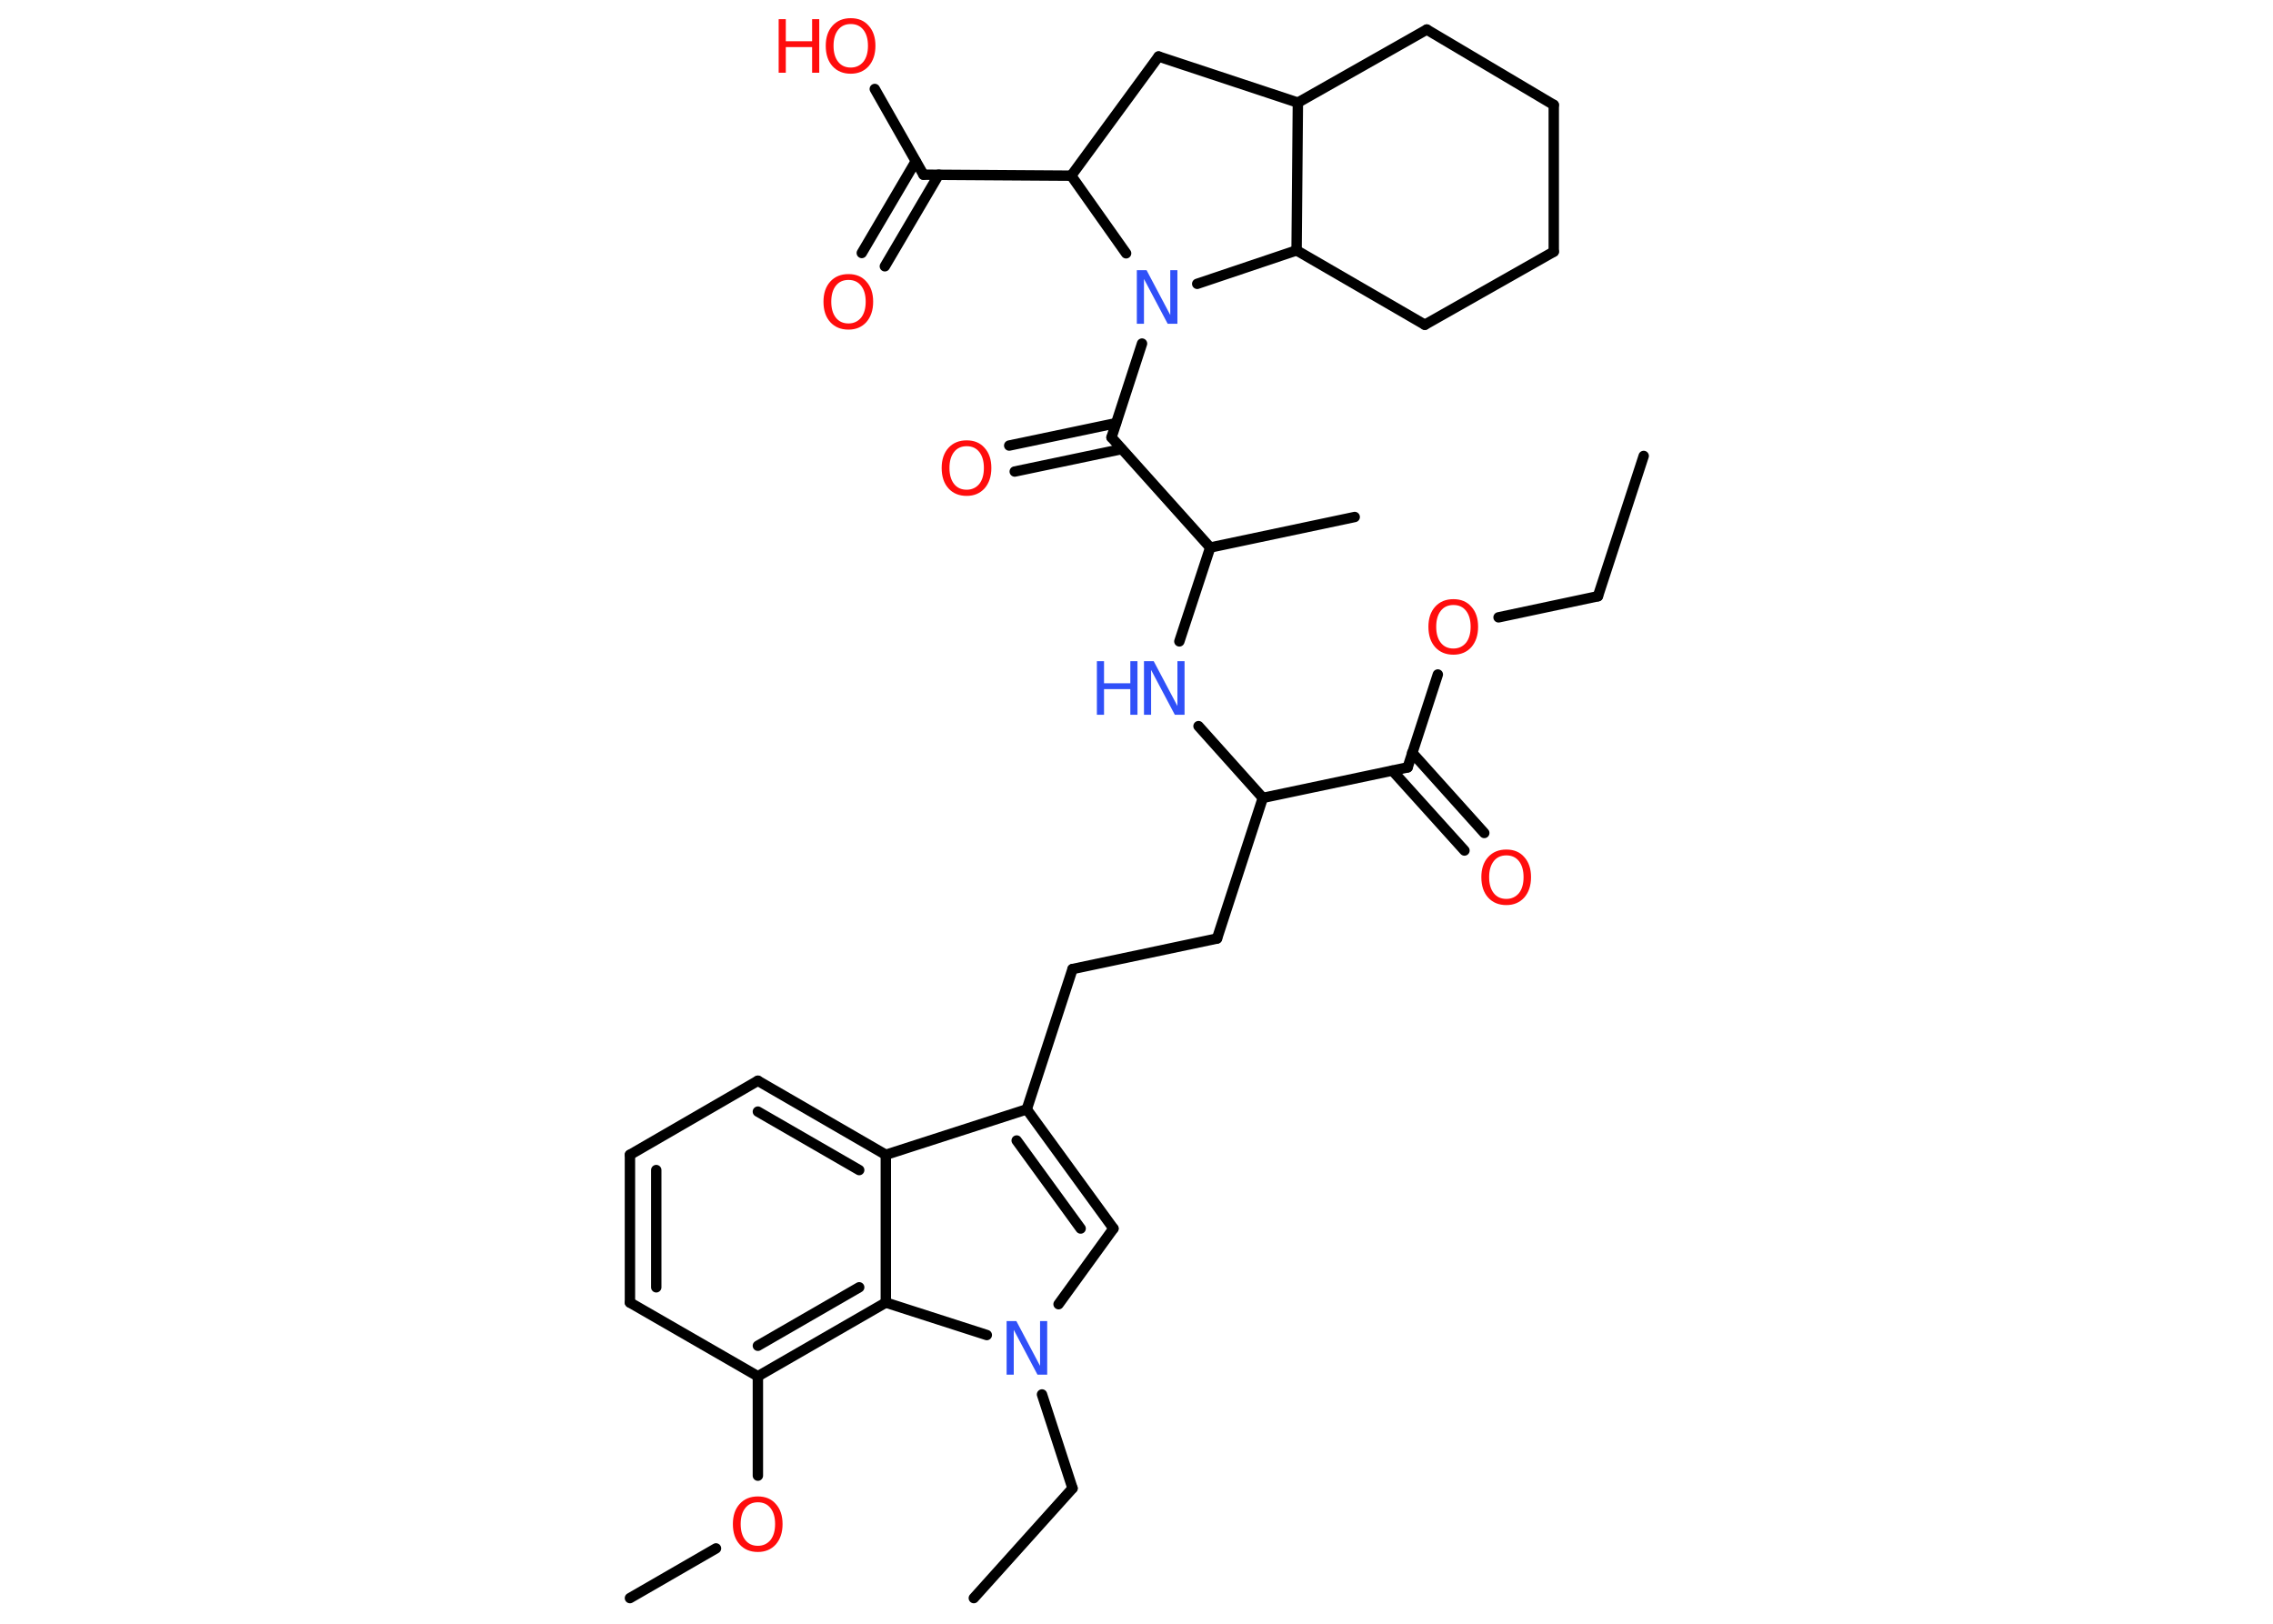 <?xml version='1.0' encoding='UTF-8'?>
<!DOCTYPE svg PUBLIC "-//W3C//DTD SVG 1.1//EN" "http://www.w3.org/Graphics/SVG/1.1/DTD/svg11.dtd">
<svg version='1.2' xmlns='http://www.w3.org/2000/svg' xmlns:xlink='http://www.w3.org/1999/xlink' width='70.0mm' height='50.0mm' viewBox='0 0 70.0 50.0'>
  <desc>Generated by the Chemistry Development Kit (http://github.com/cdk)</desc>
  <g stroke-linecap='round' stroke-linejoin='round' stroke='#000000' stroke-width='.32' fill='#FF0D0D'>
    <rect x='.0' y='.0' width='70.0' height='50.0' fill='#FFFFFF' stroke='none'/>
    <g id='mol1' class='mol'>
      <line id='mol1bnd1' class='bond' x1='50.62' y1='14.04' x2='49.21' y2='18.36'/>
      <line id='mol1bnd2' class='bond' x1='49.21' y1='18.36' x2='46.15' y2='19.01'/>
      <line id='mol1bnd3' class='bond' x1='44.28' y1='20.77' x2='43.35' y2='23.63'/>
      <g id='mol1bnd4' class='bond'>
        <line x1='43.49' y1='23.18' x2='45.71' y2='25.65'/>
        <line x1='42.88' y1='23.73' x2='45.1' y2='26.19'/>
      </g>
      <line id='mol1bnd5' class='bond' x1='43.35' y1='23.63' x2='38.89' y2='24.57'/>
      <line id='mol1bnd6' class='bond' x1='38.89' y1='24.57' x2='37.48' y2='28.9'/>
      <line id='mol1bnd7' class='bond' x1='37.48' y1='28.9' x2='33.03' y2='29.84'/>
      <line id='mol1bnd8' class='bond' x1='33.03' y1='29.84' x2='31.62' y2='34.16'/>
      <g id='mol1bnd9' class='bond'>
        <line x1='34.29' y1='37.83' x2='31.62' y2='34.16'/>
        <line x1='33.28' y1='37.83' x2='31.31' y2='35.12'/>
      </g>
      <line id='mol1bnd10' class='bond' x1='34.29' y1='37.83' x2='32.6' y2='40.16'/>
      <line id='mol1bnd11' class='bond' x1='32.09' y1='42.94' x2='33.03' y2='45.83'/>
      <line id='mol1bnd12' class='bond' x1='33.03' y1='45.83' x2='29.99' y2='49.21'/>
      <line id='mol1bnd13' class='bond' x1='30.39' y1='41.11' x2='27.28' y2='40.11'/>
      <g id='mol1bnd14' class='bond'>
        <line x1='23.34' y1='42.38' x2='27.28' y2='40.11'/>
        <line x1='23.34' y1='41.44' x2='26.46' y2='39.64'/>
      </g>
      <line id='mol1bnd15' class='bond' x1='23.34' y1='42.38' x2='23.34' y2='45.44'/>
      <line id='mol1bnd16' class='bond' x1='22.05' y1='47.68' x2='19.4' y2='49.21'/>
      <line id='mol1bnd17' class='bond' x1='23.34' y1='42.38' x2='19.4' y2='40.11'/>
      <g id='mol1bnd18' class='bond'>
        <line x1='19.4' y1='35.56' x2='19.4' y2='40.11'/>
        <line x1='20.21' y1='36.03' x2='20.21' y2='39.64'/>
      </g>
      <line id='mol1bnd19' class='bond' x1='19.4' y1='35.56' x2='23.34' y2='33.28'/>
      <g id='mol1bnd20' class='bond'>
        <line x1='27.28' y1='35.56' x2='23.34' y2='33.28'/>
        <line x1='26.46' y1='36.03' x2='23.34' y2='34.23'/>
      </g>
      <line id='mol1bnd21' class='bond' x1='31.62' y1='34.16' x2='27.28' y2='35.56'/>
      <line id='mol1bnd22' class='bond' x1='27.28' y1='40.11' x2='27.28' y2='35.56'/>
      <line id='mol1bnd23' class='bond' x1='38.89' y1='24.57' x2='36.91' y2='22.36'/>
      <line id='mol1bnd24' class='bond' x1='36.32' y1='19.75' x2='37.27' y2='16.86'/>
      <line id='mol1bnd25' class='bond' x1='37.27' y1='16.86' x2='41.72' y2='15.92'/>
      <line id='mol1bnd26' class='bond' x1='37.27' y1='16.86' x2='34.23' y2='13.47'/>
      <g id='mol1bnd27' class='bond'>
        <line x1='34.54' y1='13.83' x2='31.25' y2='14.52'/>
        <line x1='34.37' y1='13.03' x2='31.08' y2='13.72'/>
      </g>
      <line id='mol1bnd28' class='bond' x1='34.23' y1='13.47' x2='35.17' y2='10.58'/>
      <line id='mol1bnd29' class='bond' x1='34.68' y1='7.8' x2='32.99' y2='5.41'/>
      <line id='mol1bnd30' class='bond' x1='32.99' y1='5.41' x2='28.44' y2='5.38'/>
      <g id='mol1bnd31' class='bond'>
        <line x1='28.91' y1='5.38' x2='27.25' y2='8.2'/>
        <line x1='28.2' y1='4.97' x2='26.54' y2='7.79'/>
      </g>
      <line id='mol1bnd32' class='bond' x1='28.44' y1='5.38' x2='26.94' y2='2.74'/>
      <line id='mol1bnd33' class='bond' x1='32.99' y1='5.41' x2='35.68' y2='1.74'/>
      <line id='mol1bnd34' class='bond' x1='35.68' y1='1.74' x2='39.97' y2='3.16'/>
      <line id='mol1bnd35' class='bond' x1='39.97' y1='3.16' x2='43.94' y2='.91'/>
      <line id='mol1bnd36' class='bond' x1='43.94' y1='.91' x2='47.85' y2='3.23'/>
      <line id='mol1bnd37' class='bond' x1='47.85' y1='3.23' x2='47.85' y2='7.75'/>
      <line id='mol1bnd38' class='bond' x1='47.85' y1='7.75' x2='43.88' y2='10.0'/>
      <line id='mol1bnd39' class='bond' x1='43.88' y1='10.0' x2='39.93' y2='7.71'/>
      <line id='mol1bnd40' class='bond' x1='39.97' y1='3.16' x2='39.93' y2='7.71'/>
      <line id='mol1bnd41' class='bond' x1='36.87' y1='8.74' x2='39.93' y2='7.71'/>
      <path id='mol1atm3' class='atom' d='M44.76 18.63q-.25 .0 -.39 .18q-.14 .18 -.14 .49q.0 .31 .14 .49q.14 .18 .39 .18q.24 .0 .39 -.18q.14 -.18 .14 -.49q.0 -.31 -.14 -.49q-.14 -.18 -.39 -.18zM44.76 18.45q.35 .0 .55 .23q.21 .23 .21 .62q.0 .39 -.21 .63q-.21 .23 -.55 .23q-.35 .0 -.56 -.23q-.21 -.23 -.21 -.63q.0 -.39 .21 -.62q.21 -.23 .56 -.23z' stroke='none'/>
      <path id='mol1atm5' class='atom' d='M46.39 26.34q-.25 .0 -.39 .18q-.14 .18 -.14 .49q.0 .31 .14 .49q.14 .18 .39 .18q.24 .0 .39 -.18q.14 -.18 .14 -.49q.0 -.31 -.14 -.49q-.14 -.18 -.39 -.18zM46.39 26.16q.35 .0 .55 .23q.21 .23 .21 .62q.0 .39 -.21 .63q-.21 .23 -.55 .23q-.35 .0 -.56 -.23q-.21 -.23 -.21 -.63q.0 -.39 .21 -.62q.21 -.23 .56 -.23z' stroke='none'/>
      <path id='mol1atm11' class='atom' d='M31.0 40.68h.3l.73 1.38v-1.38h.22v1.65h-.3l-.73 -1.38v1.38h-.22v-1.65z' stroke='none' fill='#3050F8'/>
      <path id='mol1atm16' class='atom' d='M23.34 46.26q-.25 .0 -.39 .18q-.14 .18 -.14 .49q.0 .31 .14 .49q.14 .18 .39 .18q.24 .0 .39 -.18q.14 -.18 .14 -.49q.0 -.31 -.14 -.49q-.14 -.18 -.39 -.18zM23.34 46.08q.35 .0 .55 .23q.21 .23 .21 .62q.0 .39 -.21 .63q-.21 .23 -.55 .23q-.35 .0 -.56 -.23q-.21 -.23 -.21 -.63q.0 -.39 .21 -.62q.21 -.23 .56 -.23z' stroke='none'/>
      <g id='mol1atm22' class='atom'>
        <path d='M35.23 20.36h.3l.73 1.38v-1.38h.22v1.65h-.3l-.73 -1.38v1.38h-.22v-1.65z' stroke='none' fill='#3050F8'/>
        <path d='M33.78 20.36h.22v.68h.81v-.68h.22v1.65h-.22v-.79h-.81v.79h-.22v-1.65z' stroke='none' fill='#3050F8'/>
      </g>
      <path id='mol1atm26' class='atom' d='M29.77 13.74q-.25 .0 -.39 .18q-.14 .18 -.14 .49q.0 .31 .14 .49q.14 .18 .39 .18q.24 .0 .39 -.18q.14 -.18 .14 -.49q.0 -.31 -.14 -.49q-.14 -.18 -.39 -.18zM29.77 13.56q.35 .0 .55 .23q.21 .23 .21 .62q.0 .39 -.21 .63q-.21 .23 -.55 .23q-.35 .0 -.56 -.23q-.21 -.23 -.21 -.63q.0 -.39 .21 -.62q.21 -.23 .56 -.23z' stroke='none'/>
      <path id='mol1atm27' class='atom' d='M35.01 8.32h.3l.73 1.38v-1.38h.22v1.65h-.3l-.73 -1.38v1.38h-.22v-1.65z' stroke='none' fill='#3050F8'/>
      <path id='mol1atm30' class='atom' d='M26.13 8.62q-.25 .0 -.39 .18q-.14 .18 -.14 .49q.0 .31 .14 .49q.14 .18 .39 .18q.24 .0 .39 -.18q.14 -.18 .14 -.49q.0 -.31 -.14 -.49q-.14 -.18 -.39 -.18zM26.13 8.44q.35 .0 .55 .23q.21 .23 .21 .62q.0 .39 -.21 .63q-.21 .23 -.55 .23q-.35 .0 -.56 -.23q-.21 -.23 -.21 -.63q.0 -.39 .21 -.62q.21 -.23 .56 -.23z' stroke='none'/>
      <g id='mol1atm31' class='atom'>
        <path d='M26.2 .74q-.25 .0 -.39 .18q-.14 .18 -.14 .49q.0 .31 .14 .49q.14 .18 .39 .18q.24 .0 .39 -.18q.14 -.18 .14 -.49q.0 -.31 -.14 -.49q-.14 -.18 -.39 -.18zM26.2 .56q.35 .0 .55 .23q.21 .23 .21 .62q.0 .39 -.21 .63q-.21 .23 -.55 .23q-.35 .0 -.56 -.23q-.21 -.23 -.21 -.63q.0 -.39 .21 -.62q.21 -.23 .56 -.23z' stroke='none'/>
        <path d='M23.98 .59h.22v.68h.81v-.68h.22v1.65h-.22v-.79h-.81v.79h-.22v-1.65z' stroke='none'/>
      </g>
    </g>
  </g>
</svg>
